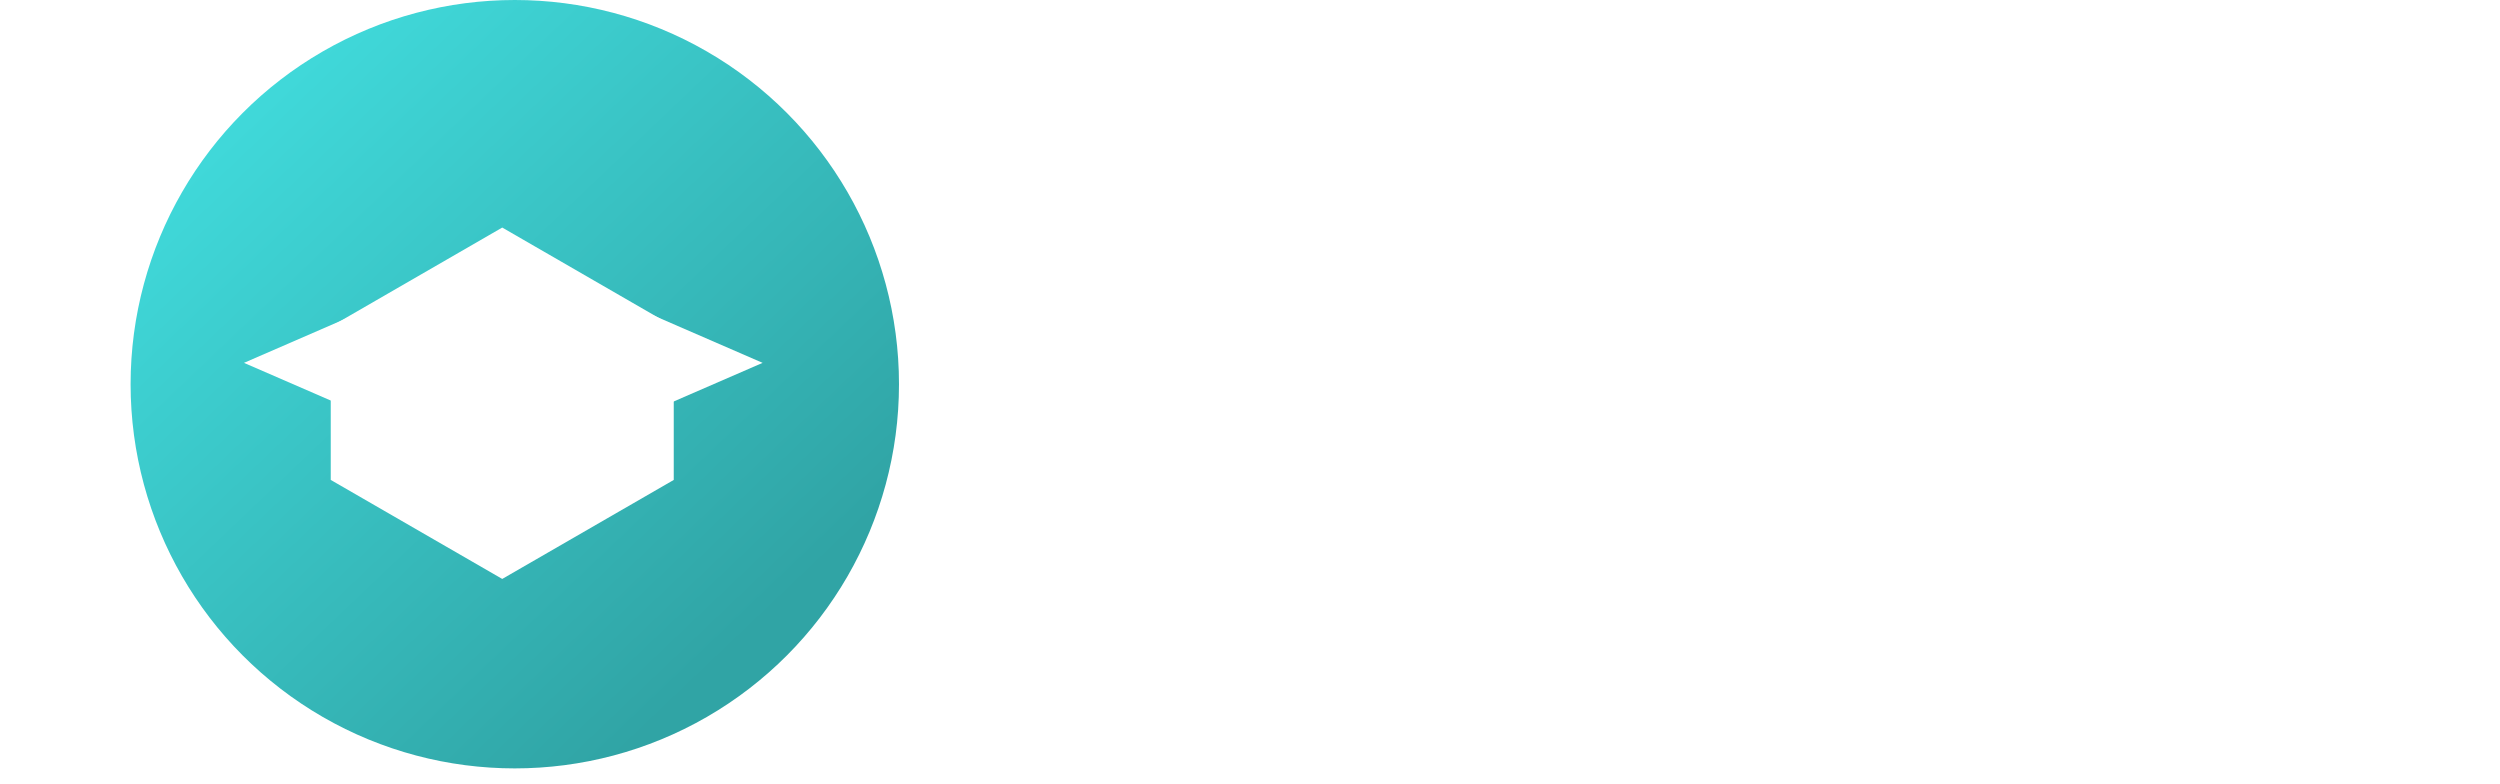 <svg width="134" height="42" viewBox="0 0 134 42" fill="none" xmlns="http://www.w3.org/2000/svg">
<path d="M59.509 28.358V14.608H62.416V25.961H68.31V28.358H59.509Z" fill="white"/>
<path d="M74.881 28.559C73.82 28.559 72.907 28.344 72.142 27.915C71.381 27.48 70.795 26.867 70.383 26.075C69.971 25.279 69.766 24.336 69.766 23.249C69.766 22.188 69.971 21.257 70.383 20.456C70.795 19.655 71.374 19.03 72.122 18.583C72.874 18.135 73.755 17.912 74.767 17.912C75.447 17.912 76.081 18.021 76.667 18.241C77.258 18.455 77.772 18.78 78.211 19.214C78.654 19.648 78.999 20.194 79.245 20.852C79.491 21.506 79.614 22.271 79.614 23.148V23.933H70.907V22.161H76.922C76.922 21.749 76.832 21.385 76.653 21.067C76.475 20.749 76.226 20.501 75.908 20.322C75.595 20.138 75.23 20.046 74.814 20.046C74.38 20.046 73.995 20.147 73.659 20.349C73.328 20.546 73.069 20.812 72.88 21.147C72.693 21.479 72.596 21.848 72.592 22.255V23.94C72.592 24.451 72.686 24.891 72.874 25.263C73.066 25.634 73.337 25.921 73.686 26.122C74.035 26.323 74.449 26.424 74.928 26.424C75.246 26.424 75.537 26.38 75.801 26.29C76.065 26.201 76.291 26.066 76.479 25.887C76.667 25.708 76.81 25.489 76.909 25.229L79.554 25.404C79.419 26.039 79.144 26.594 78.728 27.069C78.316 27.539 77.784 27.906 77.13 28.17C76.481 28.429 75.731 28.559 74.881 28.559Z" fill="white"/>
<path d="M84.421 28.552C83.763 28.552 83.177 28.438 82.662 28.21C82.147 27.977 81.74 27.635 81.44 27.183C81.145 26.726 80.997 26.158 80.997 25.478C80.997 24.905 81.102 24.424 81.313 24.034C81.523 23.645 81.809 23.332 82.172 23.094C82.534 22.857 82.946 22.678 83.407 22.557C83.873 22.436 84.361 22.351 84.871 22.302C85.471 22.239 85.954 22.181 86.321 22.128C86.688 22.069 86.954 21.984 87.12 21.872C87.285 21.761 87.368 21.595 87.368 21.376V21.335C87.368 20.91 87.234 20.581 86.965 20.349C86.701 20.116 86.325 19.999 85.838 19.999C85.323 19.999 84.913 20.114 84.609 20.342C84.305 20.566 84.103 20.848 84.005 21.188L81.36 20.973C81.494 20.346 81.758 19.805 82.152 19.348C82.546 18.887 83.054 18.534 83.676 18.288C84.302 18.037 85.028 17.912 85.851 17.912C86.424 17.912 86.972 17.979 87.496 18.113C88.024 18.247 88.492 18.455 88.899 18.737C89.311 19.019 89.635 19.382 89.872 19.825C90.11 20.264 90.228 20.789 90.228 21.403V28.358H87.516V26.928H87.435C87.27 27.25 87.048 27.534 86.771 27.78C86.493 28.022 86.16 28.212 85.77 28.351C85.381 28.485 84.931 28.552 84.421 28.552ZM85.24 26.579C85.661 26.579 86.032 26.496 86.355 26.33C86.677 26.16 86.93 25.932 87.113 25.645C87.297 25.359 87.388 25.035 87.388 24.672V23.578C87.299 23.636 87.176 23.69 87.019 23.739C86.867 23.784 86.695 23.826 86.502 23.866C86.31 23.902 86.117 23.936 85.925 23.967C85.732 23.994 85.558 24.019 85.401 24.041C85.066 24.09 84.772 24.169 84.522 24.276C84.271 24.383 84.076 24.529 83.938 24.712C83.799 24.891 83.73 25.115 83.73 25.384C83.73 25.773 83.871 26.071 84.153 26.276C84.439 26.478 84.801 26.579 85.24 26.579Z" fill="white"/>
<path d="M92.447 28.358V18.046H95.22V19.845H95.327C95.515 19.205 95.831 18.722 96.274 18.395C96.717 18.064 97.227 17.898 97.804 17.898C97.948 17.898 98.102 17.907 98.267 17.925C98.433 17.943 98.579 17.968 98.704 17.999V20.537C98.57 20.496 98.384 20.46 98.147 20.429C97.909 20.398 97.692 20.382 97.496 20.382C97.075 20.382 96.699 20.474 96.368 20.657C96.041 20.836 95.781 21.087 95.589 21.409C95.401 21.732 95.307 22.103 95.307 22.524V28.358H92.447Z" fill="white"/>
<path d="M103.043 22.396V28.358H100.183V18.046H102.908V19.865H103.029C103.257 19.265 103.64 18.791 104.177 18.442C104.714 18.088 105.365 17.912 106.131 17.912C106.847 17.912 107.471 18.068 108.004 18.381C108.536 18.695 108.95 19.142 109.246 19.724C109.541 20.302 109.689 20.991 109.689 21.792V28.358H106.829V22.302C106.833 21.671 106.672 21.179 106.346 20.825C106.019 20.467 105.569 20.288 104.996 20.288C104.611 20.288 104.271 20.371 103.976 20.537C103.685 20.702 103.456 20.944 103.291 21.262C103.13 21.575 103.047 21.953 103.043 22.396Z" fill="white"/>
<path d="M111.943 28.358V18.046H114.803V28.358H111.943ZM113.38 16.717C112.954 16.717 112.59 16.576 112.285 16.294C111.985 16.007 111.835 15.665 111.835 15.266C111.835 14.873 111.985 14.535 112.285 14.253C112.59 13.966 112.954 13.823 113.38 13.823C113.805 13.823 114.167 13.966 114.467 14.253C114.771 14.535 114.924 14.873 114.924 15.266C114.924 15.665 114.771 16.007 114.467 16.294C114.167 16.576 113.805 16.717 113.38 16.717Z" fill="white"/>
<path d="M122.639 18.046V20.194H116.275V18.046H122.639ZM117.732 28.358V17.301C117.732 16.553 117.877 15.933 118.168 15.441C118.463 14.949 118.866 14.579 119.376 14.333C119.887 14.087 120.466 13.964 121.115 13.964C121.554 13.964 121.954 13.998 122.317 14.065C122.684 14.132 122.957 14.192 123.136 14.246L122.626 16.394C122.514 16.358 122.375 16.325 122.209 16.294C122.048 16.262 121.883 16.247 121.713 16.247C121.292 16.247 120.999 16.345 120.833 16.542C120.668 16.735 120.585 17.005 120.585 17.354V28.358H117.732Z" fill="white"/>
<path d="M126.152 32.225C125.789 32.225 125.449 32.196 125.132 32.137C124.818 32.084 124.559 32.014 124.353 31.929L124.997 29.794C125.333 29.897 125.635 29.953 125.904 29.962C126.177 29.971 126.412 29.909 126.608 29.774C126.81 29.64 126.973 29.412 127.099 29.09L127.266 28.653L123.567 18.046H126.575L128.71 25.619H128.817L130.972 18.046H134L129.992 29.472C129.8 30.027 129.538 30.511 129.207 30.922C128.88 31.338 128.466 31.659 127.965 31.882C127.463 32.111 126.859 32.225 126.152 32.225Z" fill="white"/>
<circle cx="27.593" cy="20.593" r="20.593" fill="url(#paint0_linear_14_55)"/>
<path d="M26.92 12.197L36.113 17.505V25.724L26.92 31.031L17.728 25.724V17.505L26.92 12.197Z" fill="white"/>
<g filter="url(#filter0_d_14_55)">
<path d="M26.977 11.239L40.876 17.276L26.977 23.313L13.077 17.276L26.977 11.239Z" fill="white"/>
</g>
<defs>
<filter id="filter0_d_14_55" x="0.039" y="0.374" width="53.875" height="38.15" filterUnits="userSpaceOnUse" color-interpolation-filters="sRGB">
<feFlood flood-opacity="0" result="BackgroundImageFix"/>
<feColorMatrix in="SourceAlpha" type="matrix" values="0 0 0 0 0 0 0 0 0 0 0 0 0 0 0 0 0 0 127 0" result="hardAlpha"/>
<feOffset dy="2.173"/>
<feGaussianBlur stdDeviation="6.519"/>
<feComposite in2="hardAlpha" operator="out"/>
<feColorMatrix type="matrix" values="0 0 0 0 0.231 0 0 0 0 0.784 0 0 0 0 0.788 0 0 0 0.92 0"/>
<feBlend mode="normal" in2="BackgroundImageFix" result="effect1_dropShadow_14_55"/>
<feBlend mode="normal" in="SourceGraphic" in2="effect1_dropShadow_14_55" result="shape"/>
</filter>
<linearGradient id="paint0_linear_14_55" x1="14.089" y1="4.726" x2="41.097" y2="33.084" gradientUnits="userSpaceOnUse">
<stop stop-color="#40D9DA"/>
<stop offset="1" stop-color="#30A4A5"/>
</linearGradient>
</defs>
</svg>
